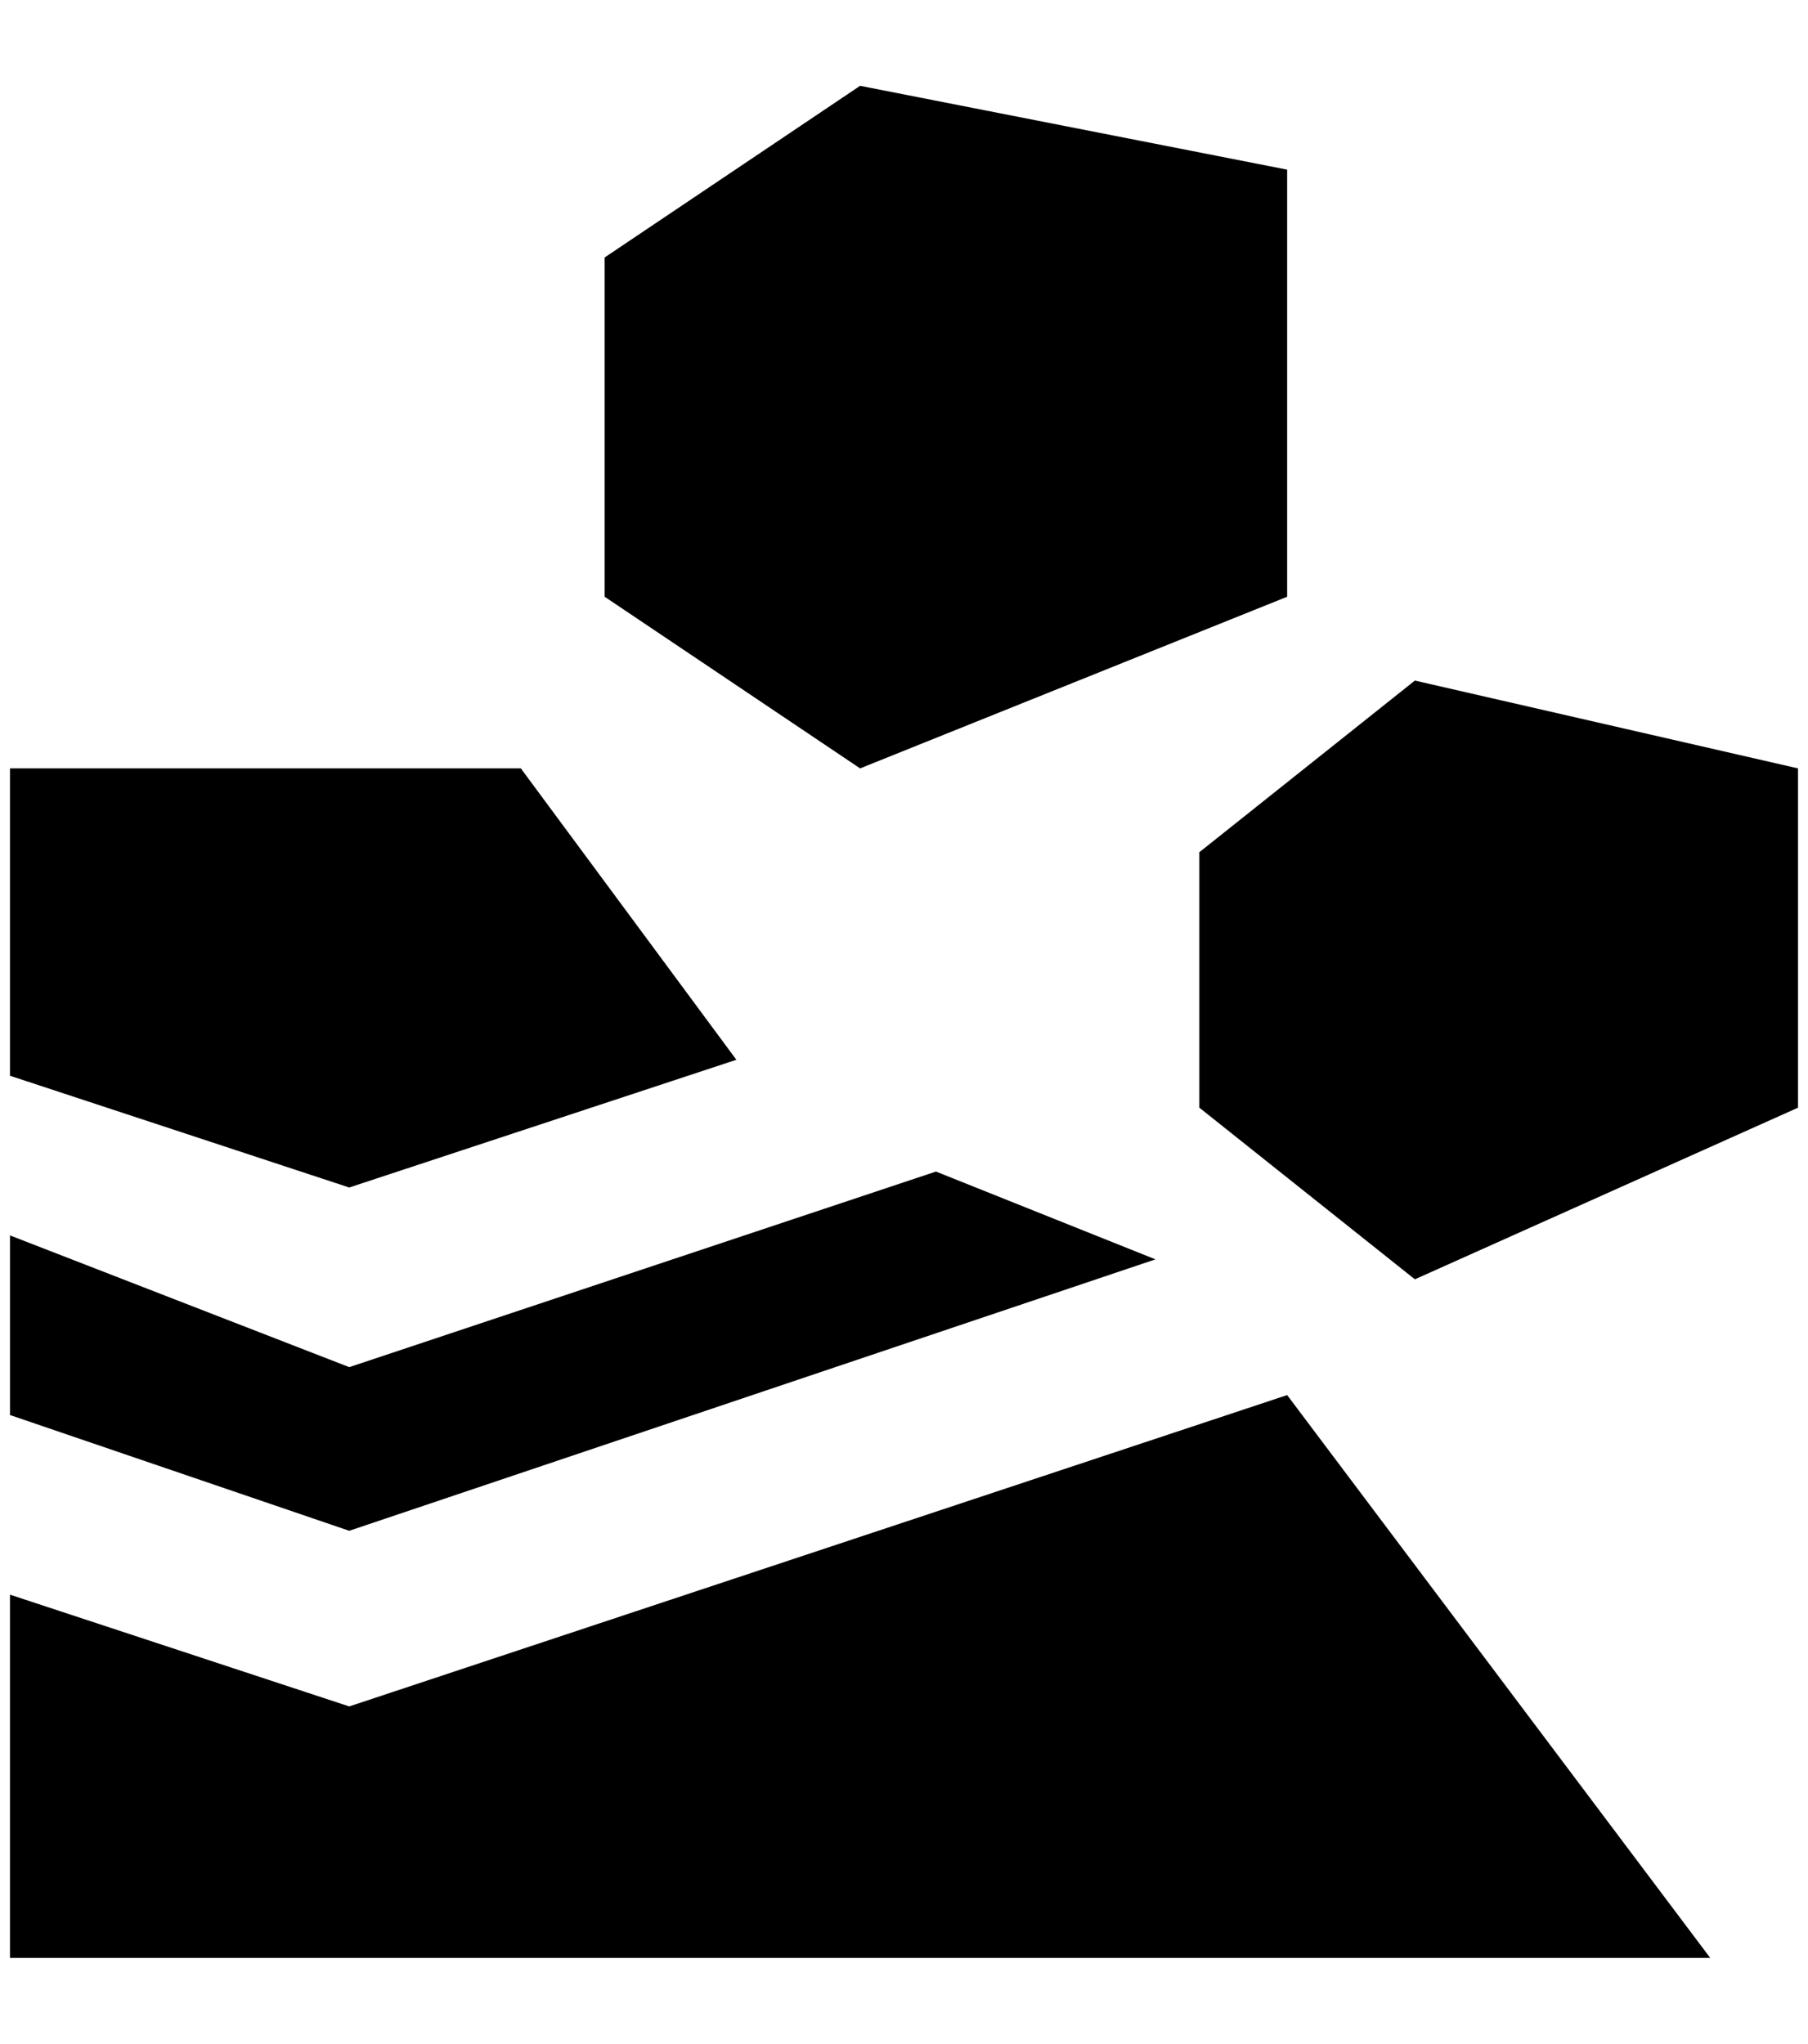 <?xml version="1.0" standalone="no"?>
<!DOCTYPE svg PUBLIC "-//W3C//DTD SVG 1.1//EN" "http://www.w3.org/Graphics/SVG/1.1/DTD/svg11.dtd" >
<svg xmlns="http://www.w3.org/2000/svg" xmlns:xlink="http://www.w3.org/1999/xlink" version="1.1" viewBox="-10 0 1812 2048">
   <path fill="currentColor"
d="M1148 1262l-220 -88l-588 196l-340 -132v180l340 116zM728 1062l-216 -292h-512v308l340 112zM340 1710l-340 -112v364h1704l-424 -564zM1280 598v-428l-428 -84l-256 172v340l256 172zM1408 682l-216 172v256l216 172l384 -172v-340z" />
</svg>
